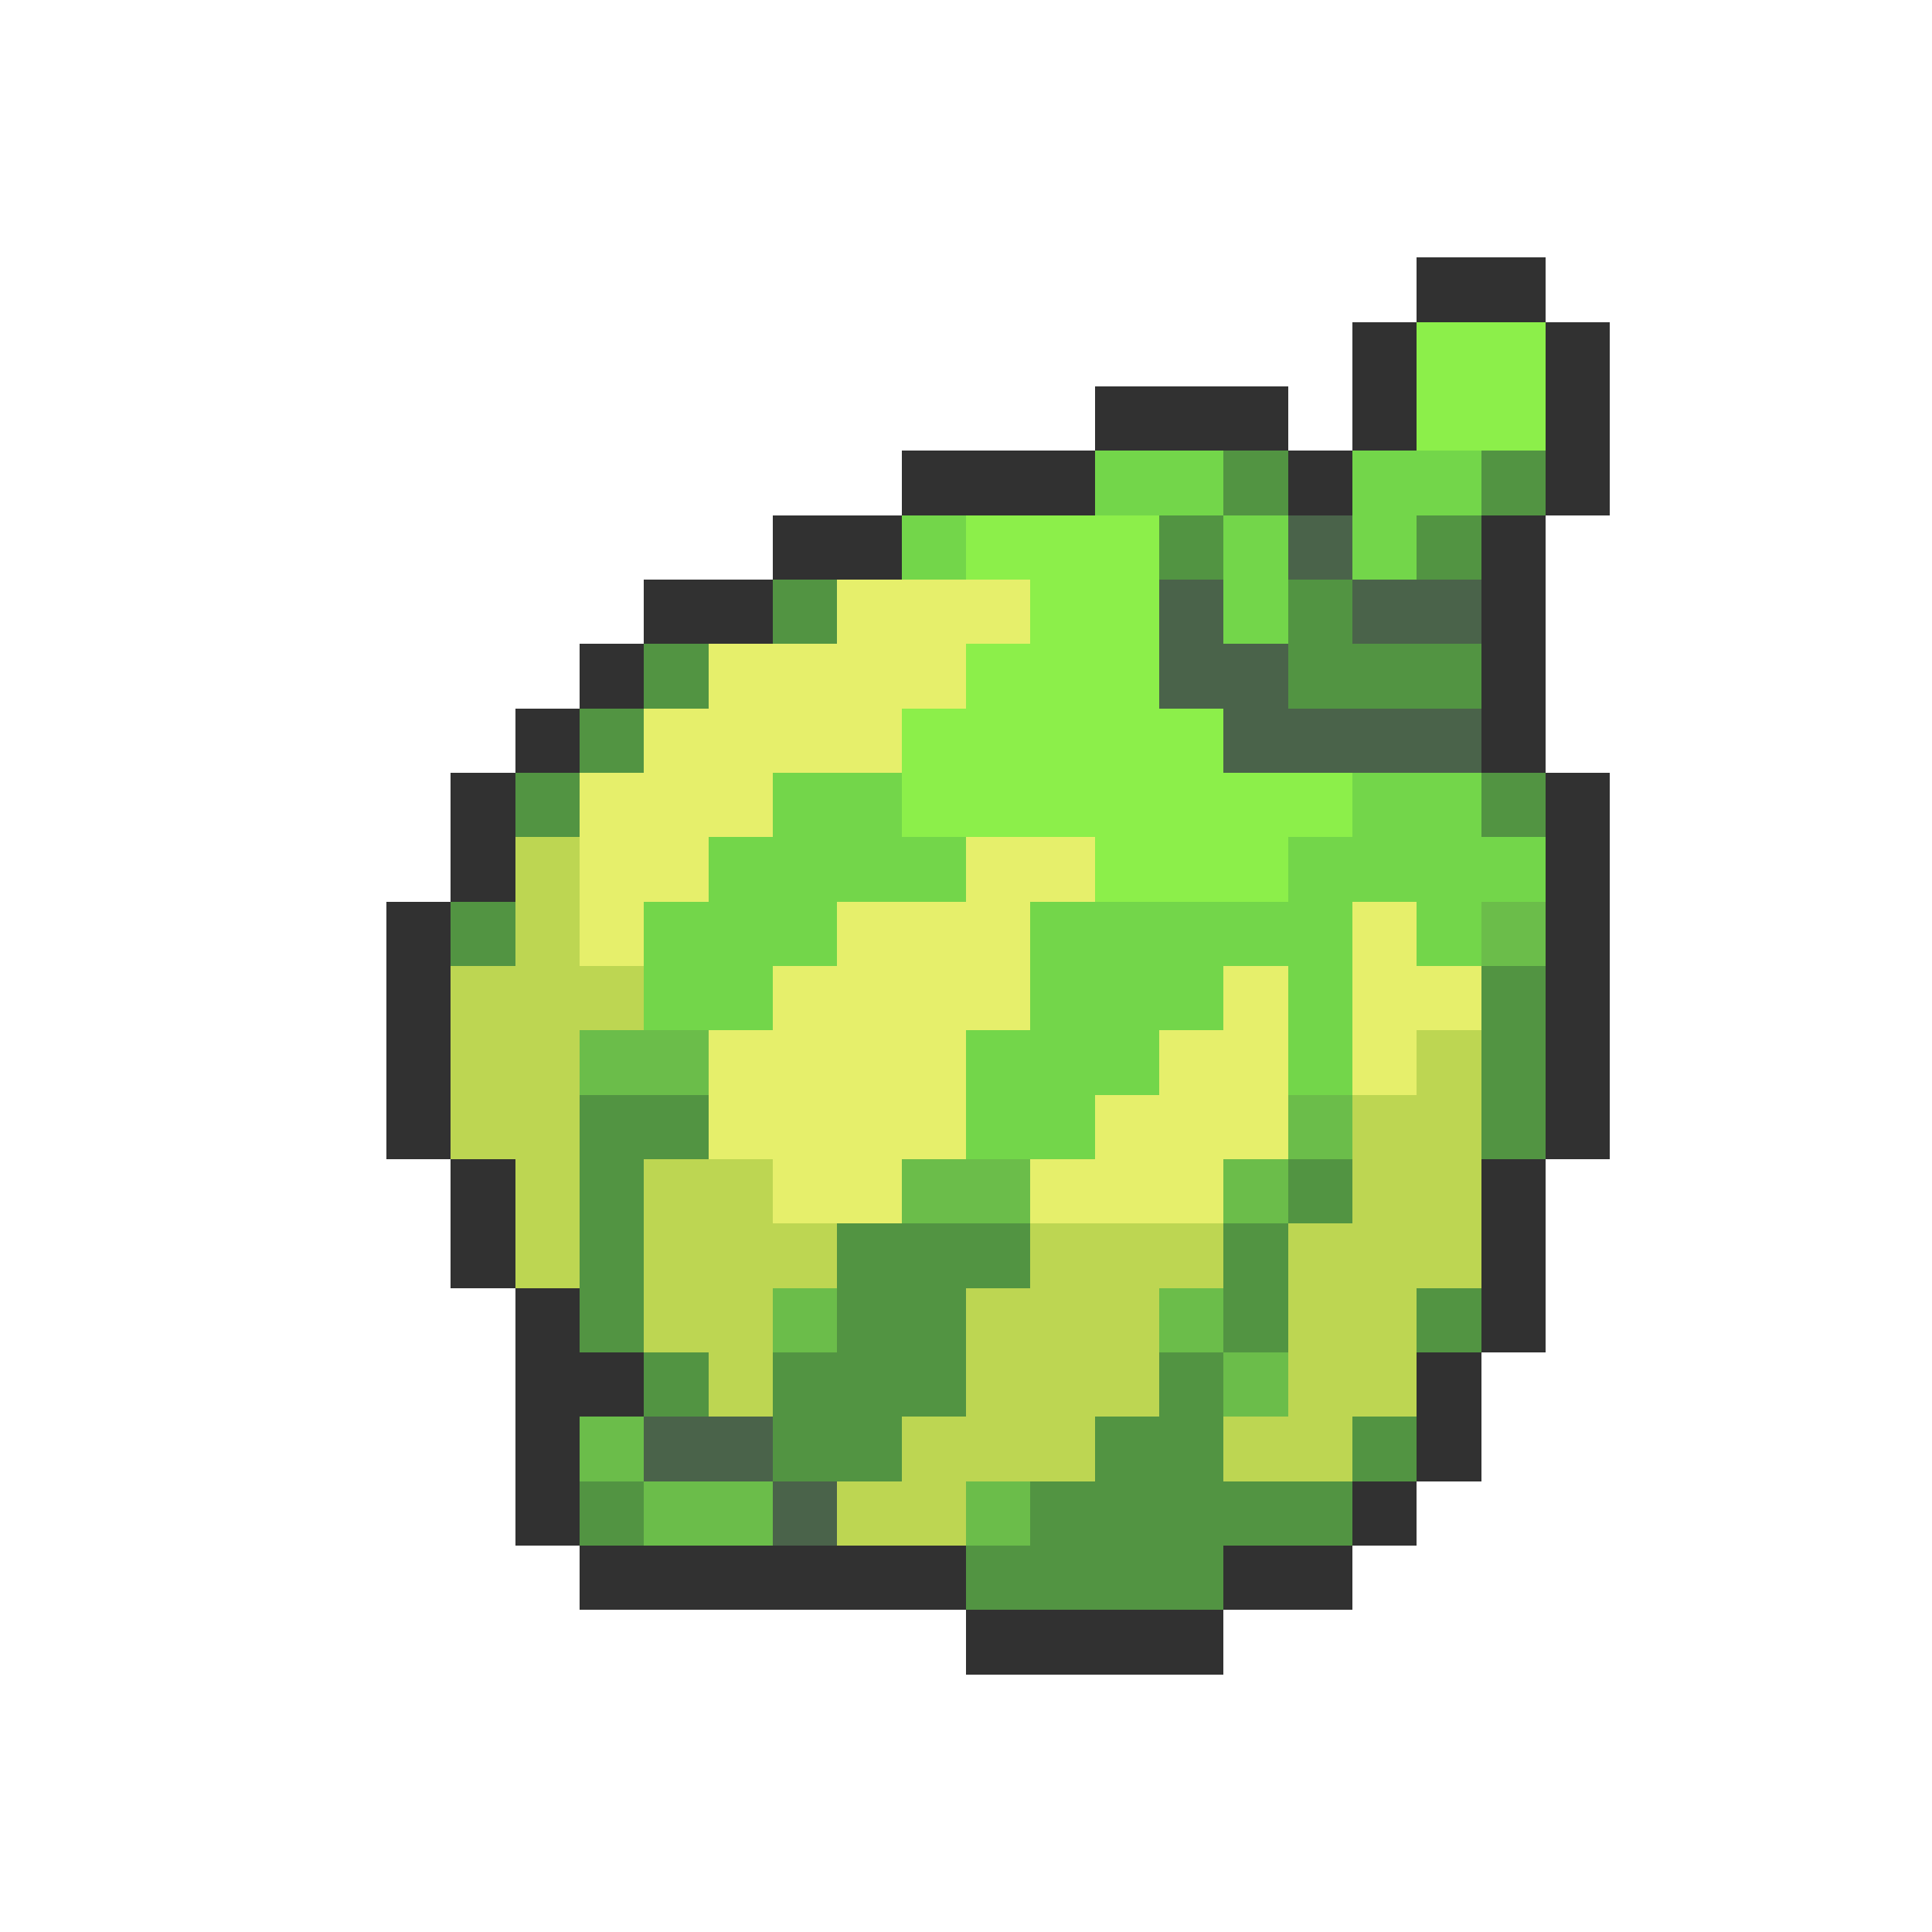 <svg xmlns="http://www.w3.org/2000/svg" viewBox="0 -0.5 30 30" shape-rendering="crispEdges">
<path stroke="#313131" d="M22 4h2M21 5h1M24 5h1M17 6h3M21 6h1M24 6h1M14 7h3M20 7h1M24 7h1M12 8h2M23 8h1M10 9h2M23 9h1M9 10h1M23 10h1M8 11h1M23 11h1M7 12h1M24 12h1M7 13h1M24 13h1M6 14h1M24 14h1M6 15h1M24 15h1M6 16h1M24 16h1M6 17h1M24 17h1M7 18h1M23 18h1M7 19h1M23 19h1M8 20h1M23 20h1M8 21h2M22 21h1M8 22h1M22 22h1M8 23h1M21 23h1M9 24h6M19 24h2M15 25h4" />
<path stroke="#8cef4a" d="M22 5h2M22 6h2M15 8h3M16 9h2M15 10h3M14 11h5M14 12h7M17 13h3" />
<path stroke="#73d64a" d="M17 7h2M21 7h2M14 8h1M19 8h1M21 8h1M19 9h1M12 12h2M21 12h2M11 13h4M20 13h4M10 14h3M16 14h5M22 14h1M10 15h2M16 15h3M20 15h1M15 16h3M20 16h1M15 17h2" />
<path stroke="#529442" d="M19 7h1M23 7h1M18 8h1M22 8h1M12 9h1M20 9h1M10 10h1M20 10h3M9 11h1M8 12h1M23 12h1M7 14h1M23 15h1M23 16h1M9 17h2M23 17h1M9 18h1M20 18h1M9 19h1M13 19h3M19 19h1M9 20h1M13 20h2M19 20h1M22 20h1M10 21h1M12 21h3M18 21h1M12 22h2M17 22h2M21 22h1M9 23h1M16 23h5M15 24h4" />
<path stroke="#4a634a" d="M20 8h1M18 9h1M21 9h2M18 10h2M19 11h4M10 22h2M12 23h1" />
<path stroke="#e6ef6b" d="M13 9h3M11 10h4M10 11h4M9 12h3M9 13h2M15 13h2M9 14h1M13 14h3M21 14h1M12 15h4M19 15h1M21 15h2M11 16h4M18 16h2M21 16h1M11 17h4M17 17h3M12 18h2M16 18h3" />
<path stroke="#bdd652" d="M8 13h1M8 14h1M7 15h3M7 16h2M22 16h1M7 17h2M21 17h2M8 18h1M10 18h2M21 18h2M8 19h1M10 19h3M16 19h3M20 19h3M10 20h2M15 20h3M20 20h2M11 21h1M15 21h3M20 21h2M14 22h3M19 22h2M13 23h2" />
<path stroke="#6bbd4a" d="M23 14h1M9 16h2M20 17h1M14 18h2M19 18h1M12 20h1M18 20h1M19 21h1M9 22h1M10 23h2M15 23h1" />
</svg>